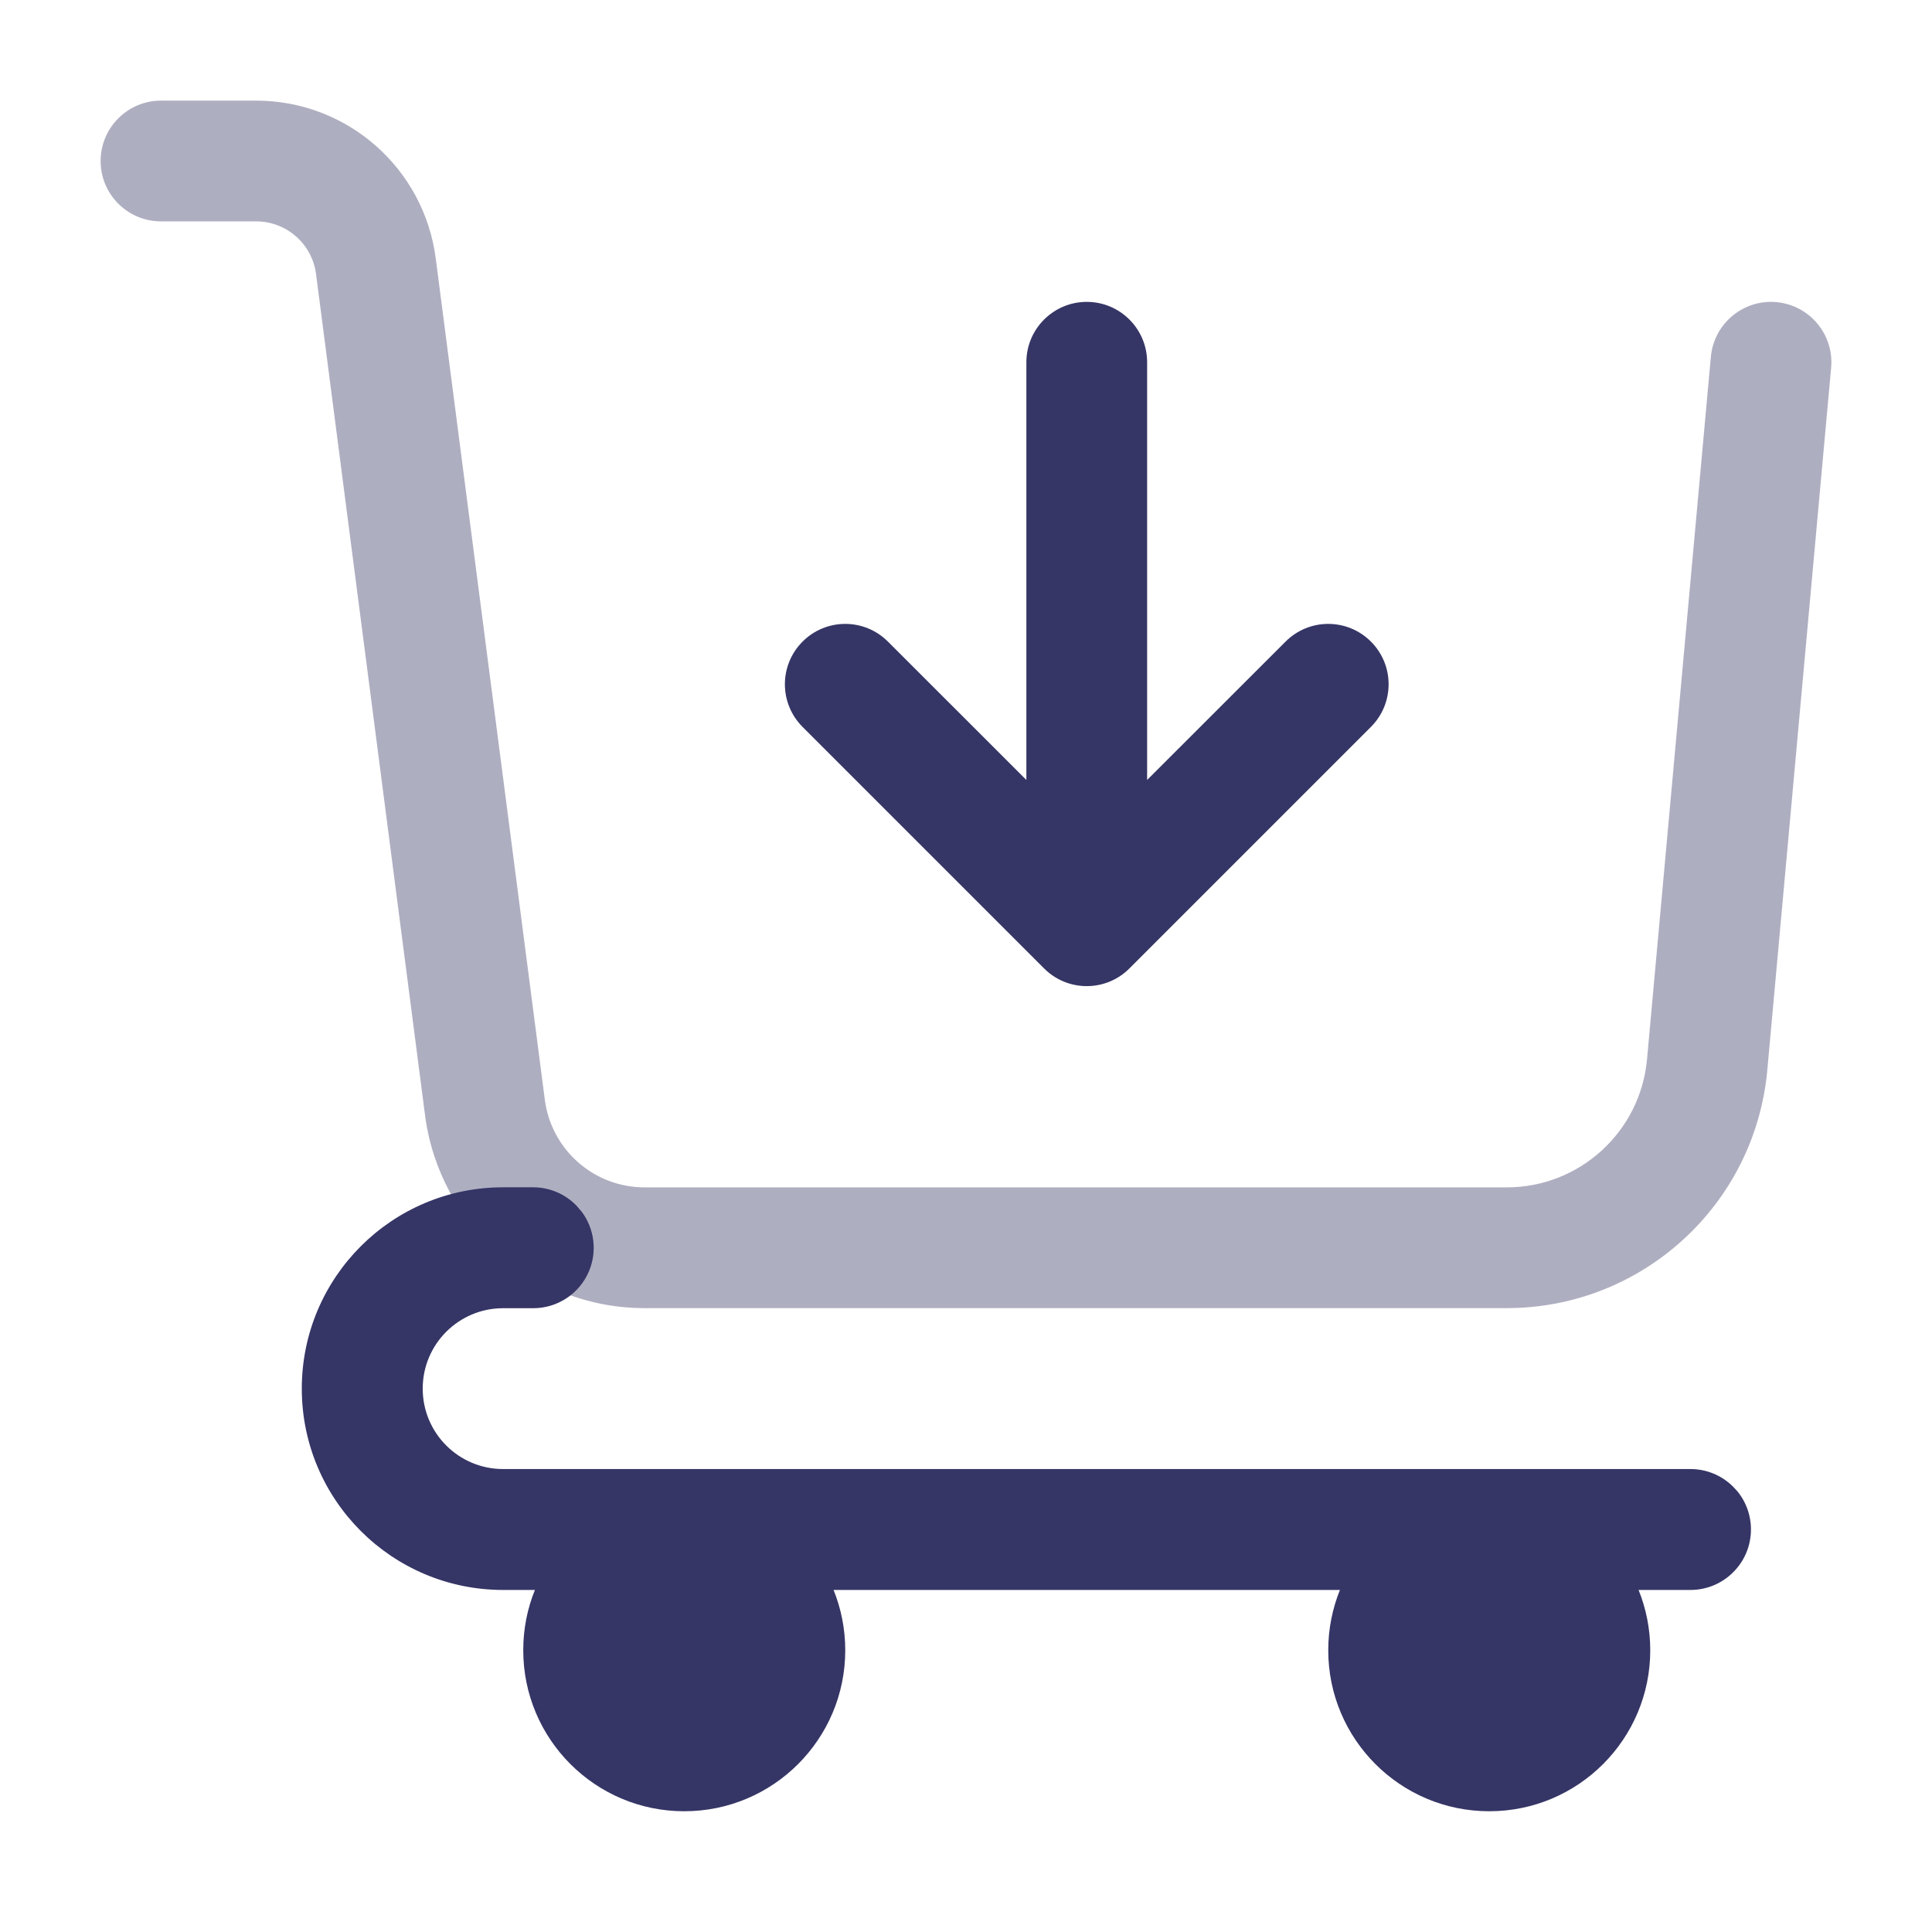 <svg width="24" height="24" viewBox="0 0 24 24" fill="none" xmlns="http://www.w3.org/2000/svg">
<path opacity="0.4" d="M1.25 2C1.25 1.586 1.586 1.25 2 1.25H3.182C4.313 1.25 5.268 2.089 5.413 3.211L6.768 13.661C6.849 14.284 7.379 14.75 8.007 14.75H18.717C19.622 14.75 20.378 14.06 20.46 13.158L21.253 4.432C21.291 4.02 21.655 3.716 22.068 3.753C22.48 3.791 22.784 4.155 22.747 4.568L21.954 13.294C21.801 14.968 20.398 16.25 18.717 16.25H8.007C6.625 16.25 5.458 15.224 5.28 13.854L3.926 3.404C3.877 3.03 3.559 2.75 3.182 2.75H2C1.586 2.75 1.25 2.414 1.25 2Z" fill="#353566"/>
<path d="M13.5 3.75C13.914 3.75 14.25 4.086 14.25 4.5V9.689L15.97 7.97C16.263 7.677 16.737 7.677 17.03 7.97C17.323 8.263 17.323 8.737 17.03 9.03L14.03 12.03C13.89 12.171 13.699 12.25 13.5 12.25C13.301 12.25 13.11 12.171 12.97 12.03L9.97 9.03C9.677 8.737 9.677 8.263 9.97 7.97C10.263 7.677 10.737 7.677 11.03 7.97L12.75 9.689V4.5C12.75 4.086 13.086 3.75 13.5 3.75Z" fill="#353566"/>
<path d="M6.25 14.749C4.869 14.749 3.749 15.869 3.749 17.25C3.749 18.631 4.869 19.751 6.25 19.751H6.645C6.551 19.982 6.5 20.235 6.5 20.5C6.5 21.604 7.395 22.5 8.5 22.5C9.605 22.5 10.5 21.604 10.5 20.5C10.5 20.235 10.448 19.982 10.355 19.751H16.645C16.552 19.982 16.5 20.235 16.5 20.5C16.5 21.604 17.395 22.5 18.5 22.5C19.605 22.5 20.5 21.604 20.5 20.5C20.5 20.235 20.448 19.982 20.355 19.751H21C21.199 19.751 21.39 19.672 21.53 19.531L21.531 19.53C21.806 19.256 21.823 18.821 21.583 18.526L21.531 18.47L21.53 18.469C21.39 18.328 21.199 18.249 21 18.249H6.25C5.698 18.249 5.251 17.802 5.251 17.25C5.251 16.698 5.698 16.251 6.25 16.251H6.625C6.928 16.251 7.202 16.068 7.318 15.788C7.42 15.543 7.383 15.265 7.229 15.056L7.155 14.97L7.153 14.969C7.013 14.828 6.822 14.749 6.623 14.749H6.25Z" fill="#353566"/>
</svg>
